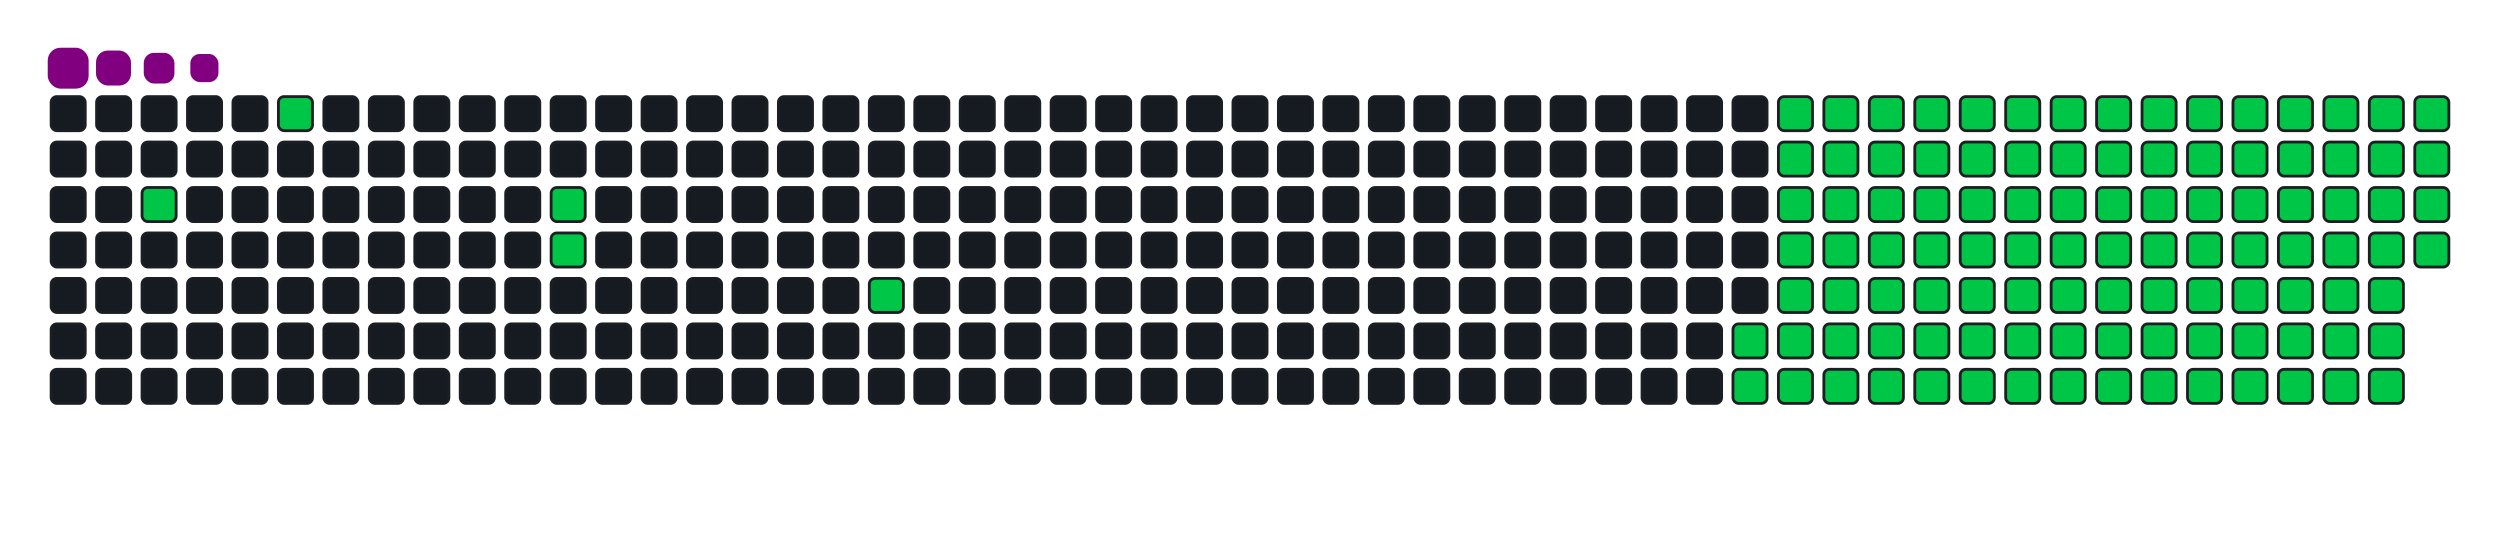 <svg viewBox="-16 -32 880 192" width="880" height="192" xmlns="http://www.w3.org/2000/svg"><desc>Generated with https://github.com/Platane/snk</desc><style>:root{--cb:#1b1f230a;--cs:purple;--ce:#161b22;--c0:#161b22;--c1:#01311f;--c2:#034525;--c3:#0f6d31;--c4:#00c647}.c{shape-rendering:geometricPrecision;fill:#161b22;stroke-width:1px;stroke:#1b1f230a;animation:none 20700ms linear infinite;width:12px;height:12px}@keyframes c0{2.41%{fill:#00c647}2.43%,100%{fill:#161b22}}.c.c0{fill:#00c647;animation-name:c0}@keyframes c1{4.82%{fill:#00c647}4.84%,100%{fill:#161b22}}.c.c1{fill:#00c647;animation-name:c1}@keyframes c2{8.69%{fill:#00c647}8.71%,100%{fill:#161b22}}.c.c2{fill:#00c647;animation-name:c2}@keyframes c3{9.17%{fill:#00c647}9.19%,100%{fill:#161b22}}.c.c3{fill:#00c647;animation-name:c3}@keyframes c4{13.03%{fill:#00c647}13.05%,100%{fill:#161b22}}.c.c4{fill:#00c647;animation-name:c4}@keyframes c5{67.14%{fill:#00c647}67.16%,100%{fill:#161b22}}.c.c5{fill:#00c647;animation-name:c5}@keyframes c6{67.62%{fill:#00c647}67.64%,100%{fill:#161b22}}.c.c6{fill:#00c647;animation-name:c6}@keyframes c7{38.15%{fill:#00c647}38.17%,100%{fill:#161b22}}.c.c7{fill:#00c647;animation-name:c7}@keyframes c8{38.64%{fill:#00c647}38.66%,100%{fill:#161b22}}.c.c8{fill:#00c647;animation-name:c8}@keyframes c9{51.68%{fill:#00c647}51.7%,100%{fill:#161b22}}.c.c9{fill:#00c647;animation-name:c9}@keyframes ca{52.16%{fill:#00c647}52.18%,100%{fill:#161b22}}.c.ca{fill:#00c647;animation-name:ca}@keyframes cb{22.7%{fill:#00c647}22.72%,100%{fill:#161b22}}.c.cb{fill:#00c647;animation-name:cb}@keyframes cc{66.66%{fill:#00c647}66.68%,100%{fill:#161b22}}.c.cc{fill:#00c647;animation-name:cc}@keyframes cd{68.11%{fill:#00c647}68.13%,100%{fill:#161b22}}.c.cd{fill:#00c647;animation-name:cd}@keyframes ce{37.67%{fill:#00c647}37.69%,100%{fill:#161b22}}.c.ce{fill:#00c647;animation-name:ce}@keyframes cf{39.12%{fill:#00c647}39.14%,100%{fill:#161b22}}.c.cf{fill:#00c647;animation-name:cf}@keyframes cg{51.2%{fill:#00c647}51.22%,100%{fill:#161b22}}.c.cg{fill:#00c647;animation-name:cg}@keyframes ch{52.65%{fill:#00c647}52.67%,100%{fill:#161b22}}.c.ch{fill:#00c647;animation-name:ch}@keyframes ci{23.18%{fill:#00c647}23.2%,100%{fill:#161b22}}.c.ci{fill:#00c647;animation-name:ci}@keyframes cj{66.17%{fill:#00c647}66.19%,100%{fill:#161b22}}.c.cj{fill:#00c647;animation-name:cj}@keyframes ck{68.59%{fill:#00c647}68.61%,100%{fill:#161b22}}.c.ck{fill:#00c647;animation-name:ck}@keyframes cl{37.19%{fill:#00c647}37.21%,100%{fill:#161b22}}.c.cl{fill:#00c647;animation-name:cl}@keyframes cm{39.6%{fill:#00c647}39.62%,100%{fill:#161b22}}.c.cm{fill:#00c647;animation-name:cm}@keyframes cn{50.71%{fill:#00c647}50.73%,100%{fill:#161b22}}.c.cn{fill:#00c647;animation-name:cn}@keyframes co{53.13%{fill:#00c647}53.15%,100%{fill:#161b22}}.c.co{fill:#00c647;animation-name:co}@keyframes cp{23.66%{fill:#00c647}23.68%,100%{fill:#161b22}}.c.cp{fill:#00c647;animation-name:cp}@keyframes cq{65.69%{fill:#00c647}65.71%,100%{fill:#161b22}}.c.cq{fill:#00c647;animation-name:cq}@keyframes cr{69.07%{fill:#00c647}69.09%,100%{fill:#161b22}}.c.cr{fill:#00c647;animation-name:cr}@keyframes cs{36.7%{fill:#00c647}36.72%,100%{fill:#161b22}}.c.cs{fill:#00c647;animation-name:cs}@keyframes ct{40.09%{fill:#00c647}40.11%,100%{fill:#161b22}}.c.ct{fill:#00c647;animation-name:ct}@keyframes cu{50.23%{fill:#00c647}50.25%,100%{fill:#161b22}}.c.cu{fill:#00c647;animation-name:cu}@keyframes cv{53.61%{fill:#00c647}53.63%,100%{fill:#161b22}}.c.cv{fill:#00c647;animation-name:cv}@keyframes cw{24.14%{fill:#00c647}24.16%,100%{fill:#161b22}}.c.cw{fill:#00c647;animation-name:cw}@keyframes cx{65.21%{fill:#00c647}65.23%,100%{fill:#161b22}}.c.cx{fill:#00c647;animation-name:cx}@keyframes cy{69.56%{fill:#00c647}69.58%,100%{fill:#161b22}}.c.cy{fill:#00c647;animation-name:cy}@keyframes cz{36.22%{fill:#00c647}36.24%,100%{fill:#161b22}}.c.cz{fill:#00c647;animation-name:cz}@keyframes c10{40.57%{fill:#00c647}40.59%,100%{fill:#161b22}}.c.c10{fill:#00c647;animation-name:c10}@keyframes c11{49.75%{fill:#00c647}49.77%,100%{fill:#161b22}}.c.c11{fill:#00c647;animation-name:c11}@keyframes c12{54.1%{fill:#00c647}54.12%,100%{fill:#161b22}}.c.c12{fill:#00c647;animation-name:c12}@keyframes c13{24.63%{fill:#00c647}24.65%,100%{fill:#161b22}}.c.c13{fill:#00c647;animation-name:c13}@keyframes c14{64.72%{fill:#00c647}64.74%,100%{fill:#161b22}}.c.c14{fill:#00c647;animation-name:c14}@keyframes c15{70.04%{fill:#00c647}70.06%,100%{fill:#161b22}}.c.c15{fill:#00c647;animation-name:c15}@keyframes c16{35.74%{fill:#00c647}35.76%,100%{fill:#161b22}}.c.c16{fill:#00c647;animation-name:c16}@keyframes c17{41.05%{fill:#00c647}41.07%,100%{fill:#161b22}}.c.c17{fill:#00c647;animation-name:c17}@keyframes c18{49.27%{fill:#00c647}49.29%,100%{fill:#161b22}}.c.c18{fill:#00c647;animation-name:c18}@keyframes c19{54.58%{fill:#00c647}54.6%,100%{fill:#161b22}}.c.c19{fill:#00c647;animation-name:c19}@keyframes c1a{25.11%{fill:#00c647}25.13%,100%{fill:#161b22}}.c.c1a{fill:#00c647;animation-name:c1a}@keyframes c1b{64.24%{fill:#00c647}64.26%,100%{fill:#161b22}}.c.c1b{fill:#00c647;animation-name:c1b}@keyframes c1c{70.52%{fill:#00c647}70.54%,100%{fill:#161b22}}.c.c1c{fill:#00c647;animation-name:c1c}@keyframes c1d{35.26%{fill:#00c647}35.28%,100%{fill:#161b22}}.c.c1d{fill:#00c647;animation-name:c1d}@keyframes c1e{41.54%{fill:#00c647}41.56%,100%{fill:#161b22}}.c.c1e{fill:#00c647;animation-name:c1e}@keyframes c1f{48.78%{fill:#00c647}48.8%,100%{fill:#161b22}}.c.c1f{fill:#00c647;animation-name:c1f}@keyframes c1g{55.06%{fill:#00c647}55.08%,100%{fill:#161b22}}.c.c1g{fill:#00c647;animation-name:c1g}@keyframes c1h{25.59%{fill:#00c647}25.61%,100%{fill:#161b22}}.c.c1h{fill:#00c647;animation-name:c1h}@keyframes c1i{63.76%{fill:#00c647}63.78%,100%{fill:#161b22}}.c.c1i{fill:#00c647;animation-name:c1i}@keyframes c1j{71%{fill:#00c647}71.02%,100%{fill:#161b22}}.c.c1j{fill:#00c647;animation-name:c1j}@keyframes c1k{34.77%{fill:#00c647}34.79%,100%{fill:#161b22}}.c.c1k{fill:#00c647;animation-name:c1k}@keyframes c1l{42.02%{fill:#00c647}42.04%,100%{fill:#161b22}}.c.c1l{fill:#00c647;animation-name:c1l}@keyframes c1m{48.3%{fill:#00c647}48.32%,100%{fill:#161b22}}.c.c1m{fill:#00c647;animation-name:c1m}@keyframes c1n{55.55%{fill:#00c647}55.57%,100%{fill:#161b22}}.c.c1n{fill:#00c647;animation-name:c1n}@keyframes c1o{26.08%{fill:#00c647}26.1%,100%{fill:#161b22}}.c.c1o{fill:#00c647;animation-name:c1o}@keyframes c1p{63.28%{fill:#00c647}63.3%,100%{fill:#161b22}}.c.c1p{fill:#00c647;animation-name:c1p}@keyframes c1q{71.49%{fill:#00c647}71.51%,100%{fill:#161b22}}.c.c1q{fill:#00c647;animation-name:c1q}@keyframes c1r{34.29%{fill:#00c647}34.31%,100%{fill:#161b22}}.c.c1r{fill:#00c647;animation-name:c1r}@keyframes c1s{42.5%{fill:#00c647}42.52%,100%{fill:#161b22}}.c.c1s{fill:#00c647;animation-name:c1s}@keyframes c1t{47.82%{fill:#00c647}47.84%,100%{fill:#161b22}}.c.c1t{fill:#00c647;animation-name:c1t}@keyframes c1u{56.03%{fill:#00c647}56.05%,100%{fill:#161b22}}.c.c1u{fill:#00c647;animation-name:c1u}@keyframes c1v{26.56%{fill:#00c647}26.58%,100%{fill:#161b22}}.c.c1v{fill:#00c647;animation-name:c1v}@keyframes c1w{62.79%{fill:#00c647}62.81%,100%{fill:#161b22}}.c.c1w{fill:#00c647;animation-name:c1w}@keyframes c1x{71.97%{fill:#00c647}71.99%,100%{fill:#161b22}}.c.c1x{fill:#00c647;animation-name:c1x}@keyframes c1y{33.81%{fill:#00c647}33.83%,100%{fill:#161b22}}.c.c1y{fill:#00c647;animation-name:c1y}@keyframes c1z{42.99%{fill:#00c647}43.01%,100%{fill:#161b22}}.c.c1z{fill:#00c647;animation-name:c1z}@keyframes c20{47.33%{fill:#00c647}47.35%,100%{fill:#161b22}}.c.c20{fill:#00c647;animation-name:c20}@keyframes c21{56.51%{fill:#00c647}56.53%,100%{fill:#161b22}}.c.c21{fill:#00c647;animation-name:c21}@keyframes c22{27.04%{fill:#00c647}27.06%,100%{fill:#161b22}}.c.c22{fill:#00c647;animation-name:c22}@keyframes c23{62.31%{fill:#00c647}62.33%,100%{fill:#161b22}}.c.c23{fill:#00c647;animation-name:c23}@keyframes c24{72.45%{fill:#00c647}72.47%,100%{fill:#161b22}}.c.c24{fill:#00c647;animation-name:c24}@keyframes c25{33.32%{fill:#00c647}33.34%,100%{fill:#161b22}}.c.c25{fill:#00c647;animation-name:c25}@keyframes c26{43.47%{fill:#00c647}43.49%,100%{fill:#161b22}}.c.c26{fill:#00c647;animation-name:c26}@keyframes c27{46.85%{fill:#00c647}46.87%,100%{fill:#161b22}}.c.c27{fill:#00c647;animation-name:c27}@keyframes c28{56.99%{fill:#00c647}57.01%,100%{fill:#161b22}}.c.c28{fill:#00c647;animation-name:c28}@keyframes c29{27.53%{fill:#00c647}27.55%,100%{fill:#161b22}}.c.c29{fill:#00c647;animation-name:c29}@keyframes c2a{61.83%{fill:#00c647}61.85%,100%{fill:#161b22}}.c.c2a{fill:#00c647;animation-name:c2a}@keyframes c2b{72.94%{fill:#00c647}72.96%,100%{fill:#161b22}}.c.c2b{fill:#00c647;animation-name:c2b}@keyframes c2c{32.84%{fill:#00c647}32.86%,100%{fill:#161b22}}.c.c2c{fill:#00c647;animation-name:c2c}@keyframes c2d{43.95%{fill:#00c647}43.97%,100%{fill:#161b22}}.c.c2d{fill:#00c647;animation-name:c2d}@keyframes c2e{46.37%{fill:#00c647}46.39%,100%{fill:#161b22}}.c.c2e{fill:#00c647;animation-name:c2e}@keyframes c2f{57.48%{fill:#00c647}57.5%,100%{fill:#161b22}}.c.c2f{fill:#00c647;animation-name:c2f}@keyframes c2g{28.01%{fill:#00c647}28.03%,100%{fill:#161b22}}.c.c2g{fill:#00c647;animation-name:c2g}@keyframes c2h{61.34%{fill:#00c647}61.36%,100%{fill:#161b22}}.c.c2h{fill:#00c647;animation-name:c2h}@keyframes c2i{60.86%{fill:#00c647}60.88%,100%{fill:#161b22}}.c.c2i{fill:#00c647;animation-name:c2i}@keyframes c2j{32.36%{fill:#00c647}32.38%,100%{fill:#161b22}}.c.c2j{fill:#00c647;animation-name:c2j}@keyframes c2k{44.43%{fill:#00c647}44.45%,100%{fill:#161b22}}.c.c2k{fill:#00c647;animation-name:c2k}@keyframes c2l{45.88%{fill:#00c647}45.9%,100%{fill:#161b22}}.c.c2l{fill:#00c647;animation-name:c2l}@keyframes c2m{57.96%{fill:#00c647}57.98%,100%{fill:#161b22}}.c.c2m{fill:#00c647;animation-name:c2m}@keyframes c2n{28.49%{fill:#00c647}28.51%,100%{fill:#161b22}}.c.c2n{fill:#00c647;animation-name:c2n}@keyframes c2o{58.93%{fill:#00c647}58.95%,100%{fill:#161b22}}.c.c2o{fill:#00c647;animation-name:c2o}@keyframes c2p{60.38%{fill:#00c647}60.4%,100%{fill:#161b22}}.c.c2p{fill:#00c647;animation-name:c2p}@keyframes c2q{31.87%{fill:#00c647}31.89%,100%{fill:#161b22}}.c.c2q{fill:#00c647;animation-name:c2q}@keyframes c2r{44.92%{fill:#00c647}44.94%,100%{fill:#161b22}}.c.c2r{fill:#00c647;animation-name:c2r}@keyframes c2s{45.4%{fill:#00c647}45.42%,100%{fill:#161b22}}.c.c2s{fill:#00c647;animation-name:c2s}@keyframes c2t{29.46%{fill:#00c647}29.48%,100%{fill:#161b22}}.c.c2t{fill:#00c647;animation-name:c2t}@keyframes c2u{28.98%{fill:#00c647}29%,100%{fill:#161b22}}.c.c2u{fill:#00c647;animation-name:c2u}@keyframes c2v{59.41%{fill:#00c647}59.43%,100%{fill:#161b22}}.c.c2v{fill:#00c647;animation-name:c2v}@keyframes c2w{59.89%{fill:#00c647}59.91%,100%{fill:#161b22}}.c.c2w{fill:#00c647;animation-name:c2w}@keyframes c2x{31.39%{fill:#00c647}31.41%,100%{fill:#161b22}}.c.c2x{fill:#00c647;animation-name:c2x}@keyframes c2y{30.91%{fill:#00c647}30.93%,100%{fill:#161b22}}.c.c2y{fill:#00c647;animation-name:c2y}@keyframes c2z{30.42%{fill:#00c647}30.44%,100%{fill:#161b22}}.c.c2z{fill:#00c647;animation-name:c2z}@keyframes c30{29.94%{fill:#00c647}29.96%,100%{fill:#161b22}}.c.c30{fill:#00c647;animation-name:c30}.u{transform-origin:0 0;transform:scale(0,1);animation:none linear 20700ms infinite}@keyframes u0{2.41%{transform:scale(0.000,1)}2.43%,4.82%{transform:scale(0.009,1)}4.84%,8.69%{transform:scale(0.018,1)}8.71%,9.17%{transform:scale(0.028,1)}9.19%,13.03%{transform:scale(0.037,1)}13.05%,22.7%{transform:scale(0.046,1)}22.72%,23.18%{transform:scale(0.055,1)}23.2%,23.66%{transform:scale(0.064,1)}23.68%,24.14%{transform:scale(0.073,1)}24.16%,24.63%{transform:scale(0.083,1)}24.65%,25.11%{transform:scale(0.092,1)}25.13%,25.59%{transform:scale(0.101,1)}25.61%,26.08%{transform:scale(0.110,1)}26.1%,26.56%{transform:scale(0.119,1)}26.58%,27.04%{transform:scale(0.128,1)}27.06%,27.53%{transform:scale(0.138,1)}27.55%,28.01%{transform:scale(0.147,1)}28.03%,28.49%{transform:scale(0.156,1)}28.51%,28.98%{transform:scale(0.165,1)}29%,29.46%{transform:scale(0.174,1)}29.48%,29.94%{transform:scale(0.183,1)}29.96%,30.42%{transform:scale(0.193,1)}30.44%,30.91%{transform:scale(0.202,1)}30.93%,31.39%{transform:scale(0.211,1)}31.41%,31.87%{transform:scale(0.220,1)}31.89%,32.36%{transform:scale(0.229,1)}32.38%,32.84%{transform:scale(0.239,1)}32.86%,33.32%{transform:scale(0.248,1)}33.34%,33.81%{transform:scale(0.257,1)}33.83%,34.29%{transform:scale(0.266,1)}34.31%,34.77%{transform:scale(0.275,1)}34.79%,35.26%{transform:scale(0.284,1)}35.28%,35.74%{transform:scale(0.294,1)}35.76%,36.22%{transform:scale(0.303,1)}36.24%,36.7%{transform:scale(0.312,1)}36.72%,37.19%{transform:scale(0.321,1)}37.21%,37.67%{transform:scale(0.330,1)}37.69%,38.15%{transform:scale(0.339,1)}38.17%,38.64%{transform:scale(0.349,1)}38.66%,39.12%{transform:scale(0.358,1)}39.14%,39.6%{transform:scale(0.367,1)}39.62%,40.09%{transform:scale(0.376,1)}40.11%,40.57%{transform:scale(0.385,1)}40.59%,41.05%{transform:scale(0.394,1)}41.07%,41.54%{transform:scale(0.404,1)}41.56%,42.02%{transform:scale(0.413,1)}42.04%,42.5%{transform:scale(0.422,1)}42.52%,42.99%{transform:scale(0.431,1)}43.01%,43.47%{transform:scale(0.440,1)}43.49%,43.95%{transform:scale(0.450,1)}43.97%,44.43%{transform:scale(0.459,1)}44.45%,44.92%{transform:scale(0.468,1)}44.94%,45.4%{transform:scale(0.477,1)}45.42%,45.88%{transform:scale(0.486,1)}45.9%,46.37%{transform:scale(0.495,1)}46.39%,46.85%{transform:scale(0.505,1)}46.87%,47.33%{transform:scale(0.514,1)}47.35%,47.82%{transform:scale(0.523,1)}47.84%,48.3%{transform:scale(0.532,1)}48.32%,48.78%{transform:scale(0.541,1)}48.8%,49.27%{transform:scale(0.550,1)}49.29%,49.75%{transform:scale(0.560,1)}49.77%,50.23%{transform:scale(0.569,1)}50.25%,50.71%{transform:scale(0.578,1)}50.73%,51.2%{transform:scale(0.587,1)}51.22%,51.68%{transform:scale(0.596,1)}51.7%,52.16%{transform:scale(0.606,1)}52.18%,52.65%{transform:scale(0.615,1)}52.67%,53.13%{transform:scale(0.624,1)}53.15%,53.61%{transform:scale(0.633,1)}53.63%,54.1%{transform:scale(0.642,1)}54.12%,54.58%{transform:scale(0.651,1)}54.6%,55.06%{transform:scale(0.661,1)}55.08%,55.55%{transform:scale(0.670,1)}55.57%,56.03%{transform:scale(0.679,1)}56.05%,56.51%{transform:scale(0.688,1)}56.53%,56.99%{transform:scale(0.697,1)}57.01%,57.48%{transform:scale(0.706,1)}57.5%,57.96%{transform:scale(0.716,1)}57.98%,58.93%{transform:scale(0.725,1)}58.95%,59.41%{transform:scale(0.734,1)}59.43%,59.89%{transform:scale(0.743,1)}59.91%,60.38%{transform:scale(0.752,1)}60.4%,60.86%{transform:scale(0.761,1)}60.88%,61.34%{transform:scale(0.771,1)}61.36%,61.83%{transform:scale(0.780,1)}61.85%,62.31%{transform:scale(0.789,1)}62.33%,62.79%{transform:scale(0.798,1)}62.81%,63.28%{transform:scale(0.807,1)}63.3%,63.76%{transform:scale(0.817,1)}63.78%,64.24%{transform:scale(0.826,1)}64.26%,64.72%{transform:scale(0.835,1)}64.74%,65.21%{transform:scale(0.844,1)}65.23%,65.69%{transform:scale(0.853,1)}65.71%,66.17%{transform:scale(0.862,1)}66.19%,66.66%{transform:scale(0.872,1)}66.68%,67.14%{transform:scale(0.881,1)}67.16%,67.62%{transform:scale(0.890,1)}67.64%,68.11%{transform:scale(0.899,1)}68.13%,68.59%{transform:scale(0.908,1)}68.61%,69.07%{transform:scale(0.917,1)}69.09%,69.56%{transform:scale(0.927,1)}69.58%,70.04%{transform:scale(0.936,1)}70.06%,70.52%{transform:scale(0.945,1)}70.54%,71%{transform:scale(0.954,1)}71.02%,71.49%{transform:scale(0.963,1)}71.51%,71.97%{transform:scale(0.972,1)}71.99%,72.45%{transform:scale(0.982,1)}72.47%,72.94%{transform:scale(0.991,1)}72.96%,100%{transform:scale(1.000,1)}}.u.u0{fill:#00c647;animation-name:u0;transform-origin:0.0px 0}.s{shape-rendering:geometricPrecision;fill:purple;animation:none linear 20700ms infinite}@keyframes s0{0%,99.52%{transform:translate(0px,-16px)}0.48%{transform:translate(0px,0px)}1.45%{transform:translate(32px,0px)}2.42%{transform:translate(32px,32px)}3.86%{transform:translate(80px,32px)}4.83%{transform:translate(80px,0px)}7.73%{transform:translate(176px,0px)}9.18%,92.27%{transform:translate(176px,48px)}12.56%{transform:translate(288px,48px)}13.04%{transform:translate(288px,64px)}28.99%{transform:translate(816px,64px)}29.47%{transform:translate(816px,48px)}29.95%{transform:translate(832px,48px)}31.4%{transform:translate(832px,0px)}38.16%{transform:translate(608px,0px)}38.65%{transform:translate(608px,16px)}44.93%{transform:translate(816px,16px)}45.41%{transform:translate(816px,32px)}51.69%{transform:translate(608px,32px)}52.17%{transform:translate(608px,48px)}57.97%{transform:translate(800px,48px)}58.94%{transform:translate(800px,80px)}59.42%{transform:translate(816px,80px)}59.9%{transform:translate(816px,96px)}60.87%{transform:translate(784px,96px)}61.35%{transform:translate(784px,80px)}67.15%{transform:translate(592px,80px)}67.63%{transform:translate(592px,96px)}72.95%{transform:translate(768px,96px)}73.43%{transform:translate(768px,80px)}90.82%{transform:translate(192px,80px)}91.3%{transform:translate(192px,64px)}91.79%{transform:translate(176px,64px)}93.24%{transform:translate(144px,48px)}93.72%{transform:translate(144px,32px)}94.69%{transform:translate(112px,32px)}95.65%{transform:translate(112px,0px)}97.1%{transform:translate(64px,0px)}97.58%{transform:translate(64px,-16px)}}.s.s0{transform:translate(0px,-16px);animation-name:s0}@keyframes s1{0%,99.52%{transform:translate(16px,-16px)}0.48%{transform:translate(0px,-16px)}0.97%{transform:translate(0px,0px)}1.93%{transform:translate(32px,0px)}2.9%{transform:translate(32px,32px)}4.35%{transform:translate(80px,32px)}5.31%{transform:translate(80px,0px)}8.21%{transform:translate(176px,0px)}9.66%,92.75%{transform:translate(176px,48px)}13.04%{transform:translate(288px,48px)}13.53%{transform:translate(288px,64px)}29.47%{transform:translate(816px,64px)}29.95%{transform:translate(816px,48px)}30.43%{transform:translate(832px,48px)}31.88%{transform:translate(832px,0px)}38.65%{transform:translate(608px,0px)}39.13%{transform:translate(608px,16px)}45.41%{transform:translate(816px,16px)}45.89%{transform:translate(816px,32px)}52.17%{transform:translate(608px,32px)}52.66%{transform:translate(608px,48px)}58.45%{transform:translate(800px,48px)}59.42%{transform:translate(800px,80px)}59.9%{transform:translate(816px,80px)}60.39%{transform:translate(816px,96px)}61.35%{transform:translate(784px,96px)}61.84%{transform:translate(784px,80px)}67.63%{transform:translate(592px,80px)}68.12%{transform:translate(592px,96px)}73.43%{transform:translate(768px,96px)}73.91%{transform:translate(768px,80px)}91.3%{transform:translate(192px,80px)}91.79%{transform:translate(192px,64px)}92.27%{transform:translate(176px,64px)}93.72%{transform:translate(144px,48px)}94.2%{transform:translate(144px,32px)}95.17%{transform:translate(112px,32px)}96.14%{transform:translate(112px,0px)}97.58%{transform:translate(64px,0px)}98.07%{transform:translate(64px,-16px)}}.s.s1{transform:translate(16px,-16px);animation-name:s1}@keyframes s2{0%,99.52%{transform:translate(32px,-16px)}0.97%{transform:translate(0px,-16px)}1.45%{transform:translate(0px,0px)}2.42%{transform:translate(32px,0px)}3.38%{transform:translate(32px,32px)}4.83%{transform:translate(80px,32px)}5.8%{transform:translate(80px,0px)}8.7%{transform:translate(176px,0px)}10.14%,93.24%{transform:translate(176px,48px)}13.53%{transform:translate(288px,48px)}14.01%{transform:translate(288px,64px)}29.95%{transform:translate(816px,64px)}30.43%{transform:translate(816px,48px)}30.92%{transform:translate(832px,48px)}32.37%{transform:translate(832px,0px)}39.13%{transform:translate(608px,0px)}39.61%{transform:translate(608px,16px)}45.89%{transform:translate(816px,16px)}46.38%{transform:translate(816px,32px)}52.66%{transform:translate(608px,32px)}53.14%{transform:translate(608px,48px)}58.94%{transform:translate(800px,48px)}59.9%{transform:translate(800px,80px)}60.39%{transform:translate(816px,80px)}60.87%{transform:translate(816px,96px)}61.84%{transform:translate(784px,96px)}62.32%{transform:translate(784px,80px)}68.12%{transform:translate(592px,80px)}68.6%{transform:translate(592px,96px)}73.91%{transform:translate(768px,96px)}74.4%{transform:translate(768px,80px)}91.79%{transform:translate(192px,80px)}92.27%{transform:translate(192px,64px)}92.75%{transform:translate(176px,64px)}94.2%{transform:translate(144px,48px)}94.69%{transform:translate(144px,32px)}95.65%{transform:translate(112px,32px)}96.62%{transform:translate(112px,0px)}98.07%{transform:translate(64px,0px)}98.55%{transform:translate(64px,-16px)}}.s.s2{transform:translate(32px,-16px);animation-name:s2}@keyframes s3{0%,99.52%{transform:translate(48px,-16px)}1.45%{transform:translate(0px,-16px)}1.93%{transform:translate(0px,0px)}2.9%{transform:translate(32px,0px)}3.86%{transform:translate(32px,32px)}5.31%{transform:translate(80px,32px)}6.28%{transform:translate(80px,0px)}9.18%{transform:translate(176px,0px)}10.63%,93.72%{transform:translate(176px,48px)}14.01%{transform:translate(288px,48px)}14.49%{transform:translate(288px,64px)}30.43%{transform:translate(816px,64px)}30.92%{transform:translate(816px,48px)}31.4%{transform:translate(832px,48px)}32.85%{transform:translate(832px,0px)}39.61%{transform:translate(608px,0px)}40.1%{transform:translate(608px,16px)}46.38%{transform:translate(816px,16px)}46.86%{transform:translate(816px,32px)}53.14%{transform:translate(608px,32px)}53.62%{transform:translate(608px,48px)}59.42%{transform:translate(800px,48px)}60.39%{transform:translate(800px,80px)}60.87%{transform:translate(816px,80px)}61.35%{transform:translate(816px,96px)}62.32%{transform:translate(784px,96px)}62.8%{transform:translate(784px,80px)}68.6%{transform:translate(592px,80px)}69.08%{transform:translate(592px,96px)}74.4%{transform:translate(768px,96px)}74.88%{transform:translate(768px,80px)}92.27%{transform:translate(192px,80px)}92.75%{transform:translate(192px,64px)}93.24%{transform:translate(176px,64px)}94.69%{transform:translate(144px,48px)}95.17%{transform:translate(144px,32px)}96.14%{transform:translate(112px,32px)}97.1%{transform:translate(112px,0px)}98.55%{transform:translate(64px,0px)}99.03%{transform:translate(64px,-16px)}}.s.s3{transform:translate(48px,-16px);animation-name:s3}</style><rect class="c" x="2" y="2" rx="2" ry="2"/><rect class="c" x="2" y="18" rx="2" ry="2"/><rect class="c" x="2" y="34" rx="2" ry="2"/><rect class="c" x="2" y="50" rx="2" ry="2"/><rect class="c" x="2" y="66" rx="2" ry="2"/><rect class="c" x="2" y="82" rx="2" ry="2"/><rect class="c" x="2" y="98" rx="2" ry="2"/><rect class="c" x="18" y="2" rx="2" ry="2"/><rect class="c" x="18" y="18" rx="2" ry="2"/><rect class="c" x="18" y="34" rx="2" ry="2"/><rect class="c" x="18" y="50" rx="2" ry="2"/><rect class="c" x="18" y="66" rx="2" ry="2"/><rect class="c" x="18" y="82" rx="2" ry="2"/><rect class="c" x="18" y="98" rx="2" ry="2"/><rect class="c" x="34" y="2" rx="2" ry="2"/><rect class="c" x="34" y="18" rx="2" ry="2"/><rect class="c c0" x="34" y="34" rx="2" ry="2"/><rect class="c" x="34" y="50" rx="2" ry="2"/><rect class="c" x="34" y="66" rx="2" ry="2"/><rect class="c" x="34" y="82" rx="2" ry="2"/><rect class="c" x="34" y="98" rx="2" ry="2"/><rect class="c" x="50" y="2" rx="2" ry="2"/><rect class="c" x="50" y="18" rx="2" ry="2"/><rect class="c" x="50" y="34" rx="2" ry="2"/><rect class="c" x="50" y="50" rx="2" ry="2"/><rect class="c" x="50" y="66" rx="2" ry="2"/><rect class="c" x="50" y="82" rx="2" ry="2"/><rect class="c" x="50" y="98" rx="2" ry="2"/><rect class="c" x="66" y="2" rx="2" ry="2"/><rect class="c" x="66" y="18" rx="2" ry="2"/><rect class="c" x="66" y="34" rx="2" ry="2"/><rect class="c" x="66" y="50" rx="2" ry="2"/><rect class="c" x="66" y="66" rx="2" ry="2"/><rect class="c" x="66" y="82" rx="2" ry="2"/><rect class="c" x="66" y="98" rx="2" ry="2"/><rect class="c c1" x="82" y="2" rx="2" ry="2"/><rect class="c" x="82" y="18" rx="2" ry="2"/><rect class="c" x="82" y="34" rx="2" ry="2"/><rect class="c" x="82" y="50" rx="2" ry="2"/><rect class="c" x="82" y="66" rx="2" ry="2"/><rect class="c" x="82" y="82" rx="2" ry="2"/><rect class="c" x="82" y="98" rx="2" ry="2"/><rect class="c" x="98" y="2" rx="2" ry="2"/><rect class="c" x="98" y="18" rx="2" ry="2"/><rect class="c" x="98" y="34" rx="2" ry="2"/><rect class="c" x="98" y="50" rx="2" ry="2"/><rect class="c" x="98" y="66" rx="2" ry="2"/><rect class="c" x="98" y="82" rx="2" ry="2"/><rect class="c" x="98" y="98" rx="2" ry="2"/><rect class="c" x="114" y="2" rx="2" ry="2"/><rect class="c" x="114" y="18" rx="2" ry="2"/><rect class="c" x="114" y="34" rx="2" ry="2"/><rect class="c" x="114" y="50" rx="2" ry="2"/><rect class="c" x="114" y="66" rx="2" ry="2"/><rect class="c" x="114" y="82" rx="2" ry="2"/><rect class="c" x="114" y="98" rx="2" ry="2"/><rect class="c" x="130" y="2" rx="2" ry="2"/><rect class="c" x="130" y="18" rx="2" ry="2"/><rect class="c" x="130" y="34" rx="2" ry="2"/><rect class="c" x="130" y="50" rx="2" ry="2"/><rect class="c" x="130" y="66" rx="2" ry="2"/><rect class="c" x="130" y="82" rx="2" ry="2"/><rect class="c" x="130" y="98" rx="2" ry="2"/><rect class="c" x="146" y="2" rx="2" ry="2"/><rect class="c" x="146" y="18" rx="2" ry="2"/><rect class="c" x="146" y="34" rx="2" ry="2"/><rect class="c" x="146" y="50" rx="2" ry="2"/><rect class="c" x="146" y="66" rx="2" ry="2"/><rect class="c" x="146" y="82" rx="2" ry="2"/><rect class="c" x="146" y="98" rx="2" ry="2"/><rect class="c" x="162" y="2" rx="2" ry="2"/><rect class="c" x="162" y="18" rx="2" ry="2"/><rect class="c" x="162" y="34" rx="2" ry="2"/><rect class="c" x="162" y="50" rx="2" ry="2"/><rect class="c" x="162" y="66" rx="2" ry="2"/><rect class="c" x="162" y="82" rx="2" ry="2"/><rect class="c" x="162" y="98" rx="2" ry="2"/><rect class="c" x="178" y="2" rx="2" ry="2"/><rect class="c" x="178" y="18" rx="2" ry="2"/><rect class="c c2" x="178" y="34" rx="2" ry="2"/><rect class="c c3" x="178" y="50" rx="2" ry="2"/><rect class="c" x="178" y="66" rx="2" ry="2"/><rect class="c" x="178" y="82" rx="2" ry="2"/><rect class="c" x="178" y="98" rx="2" ry="2"/><rect class="c" x="194" y="2" rx="2" ry="2"/><rect class="c" x="194" y="18" rx="2" ry="2"/><rect class="c" x="194" y="34" rx="2" ry="2"/><rect class="c" x="194" y="50" rx="2" ry="2"/><rect class="c" x="194" y="66" rx="2" ry="2"/><rect class="c" x="194" y="82" rx="2" ry="2"/><rect class="c" x="194" y="98" rx="2" ry="2"/><rect class="c" x="210" y="2" rx="2" ry="2"/><rect class="c" x="210" y="18" rx="2" ry="2"/><rect class="c" x="210" y="34" rx="2" ry="2"/><rect class="c" x="210" y="50" rx="2" ry="2"/><rect class="c" x="210" y="66" rx="2" ry="2"/><rect class="c" x="210" y="82" rx="2" ry="2"/><rect class="c" x="210" y="98" rx="2" ry="2"/><rect class="c" x="226" y="2" rx="2" ry="2"/><rect class="c" x="226" y="18" rx="2" ry="2"/><rect class="c" x="226" y="34" rx="2" ry="2"/><rect class="c" x="226" y="50" rx="2" ry="2"/><rect class="c" x="226" y="66" rx="2" ry="2"/><rect class="c" x="226" y="82" rx="2" ry="2"/><rect class="c" x="226" y="98" rx="2" ry="2"/><rect class="c" x="242" y="2" rx="2" ry="2"/><rect class="c" x="242" y="18" rx="2" ry="2"/><rect class="c" x="242" y="34" rx="2" ry="2"/><rect class="c" x="242" y="50" rx="2" ry="2"/><rect class="c" x="242" y="66" rx="2" ry="2"/><rect class="c" x="242" y="82" rx="2" ry="2"/><rect class="c" x="242" y="98" rx="2" ry="2"/><rect class="c" x="258" y="2" rx="2" ry="2"/><rect class="c" x="258" y="18" rx="2" ry="2"/><rect class="c" x="258" y="34" rx="2" ry="2"/><rect class="c" x="258" y="50" rx="2" ry="2"/><rect class="c" x="258" y="66" rx="2" ry="2"/><rect class="c" x="258" y="82" rx="2" ry="2"/><rect class="c" x="258" y="98" rx="2" ry="2"/><rect class="c" x="274" y="2" rx="2" ry="2"/><rect class="c" x="274" y="18" rx="2" ry="2"/><rect class="c" x="274" y="34" rx="2" ry="2"/><rect class="c" x="274" y="50" rx="2" ry="2"/><rect class="c" x="274" y="66" rx="2" ry="2"/><rect class="c" x="274" y="82" rx="2" ry="2"/><rect class="c" x="274" y="98" rx="2" ry="2"/><rect class="c" x="290" y="2" rx="2" ry="2"/><rect class="c" x="290" y="18" rx="2" ry="2"/><rect class="c" x="290" y="34" rx="2" ry="2"/><rect class="c" x="290" y="50" rx="2" ry="2"/><rect class="c c4" x="290" y="66" rx="2" ry="2"/><rect class="c" x="290" y="82" rx="2" ry="2"/><rect class="c" x="290" y="98" rx="2" ry="2"/><rect class="c" x="306" y="2" rx="2" ry="2"/><rect class="c" x="306" y="18" rx="2" ry="2"/><rect class="c" x="306" y="34" rx="2" ry="2"/><rect class="c" x="306" y="50" rx="2" ry="2"/><rect class="c" x="306" y="66" rx="2" ry="2"/><rect class="c" x="306" y="82" rx="2" ry="2"/><rect class="c" x="306" y="98" rx="2" ry="2"/><rect class="c" x="322" y="2" rx="2" ry="2"/><rect class="c" x="322" y="18" rx="2" ry="2"/><rect class="c" x="322" y="34" rx="2" ry="2"/><rect class="c" x="322" y="50" rx="2" ry="2"/><rect class="c" x="322" y="66" rx="2" ry="2"/><rect class="c" x="322" y="82" rx="2" ry="2"/><rect class="c" x="322" y="98" rx="2" ry="2"/><rect class="c" x="338" y="2" rx="2" ry="2"/><rect class="c" x="338" y="18" rx="2" ry="2"/><rect class="c" x="338" y="34" rx="2" ry="2"/><rect class="c" x="338" y="50" rx="2" ry="2"/><rect class="c" x="338" y="66" rx="2" ry="2"/><rect class="c" x="338" y="82" rx="2" ry="2"/><rect class="c" x="338" y="98" rx="2" ry="2"/><rect class="c" x="354" y="2" rx="2" ry="2"/><rect class="c" x="354" y="18" rx="2" ry="2"/><rect class="c" x="354" y="34" rx="2" ry="2"/><rect class="c" x="354" y="50" rx="2" ry="2"/><rect class="c" x="354" y="66" rx="2" ry="2"/><rect class="c" x="354" y="82" rx="2" ry="2"/><rect class="c" x="354" y="98" rx="2" ry="2"/><rect class="c" x="370" y="2" rx="2" ry="2"/><rect class="c" x="370" y="18" rx="2" ry="2"/><rect class="c" x="370" y="34" rx="2" ry="2"/><rect class="c" x="370" y="50" rx="2" ry="2"/><rect class="c" x="370" y="66" rx="2" ry="2"/><rect class="c" x="370" y="82" rx="2" ry="2"/><rect class="c" x="370" y="98" rx="2" ry="2"/><rect class="c" x="386" y="2" rx="2" ry="2"/><rect class="c" x="386" y="18" rx="2" ry="2"/><rect class="c" x="386" y="34" rx="2" ry="2"/><rect class="c" x="386" y="50" rx="2" ry="2"/><rect class="c" x="386" y="66" rx="2" ry="2"/><rect class="c" x="386" y="82" rx="2" ry="2"/><rect class="c" x="386" y="98" rx="2" ry="2"/><rect class="c" x="402" y="2" rx="2" ry="2"/><rect class="c" x="402" y="18" rx="2" ry="2"/><rect class="c" x="402" y="34" rx="2" ry="2"/><rect class="c" x="402" y="50" rx="2" ry="2"/><rect class="c" x="402" y="66" rx="2" ry="2"/><rect class="c" x="402" y="82" rx="2" ry="2"/><rect class="c" x="402" y="98" rx="2" ry="2"/><rect class="c" x="418" y="2" rx="2" ry="2"/><rect class="c" x="418" y="18" rx="2" ry="2"/><rect class="c" x="418" y="34" rx="2" ry="2"/><rect class="c" x="418" y="50" rx="2" ry="2"/><rect class="c" x="418" y="66" rx="2" ry="2"/><rect class="c" x="418" y="82" rx="2" ry="2"/><rect class="c" x="418" y="98" rx="2" ry="2"/><rect class="c" x="434" y="2" rx="2" ry="2"/><rect class="c" x="434" y="18" rx="2" ry="2"/><rect class="c" x="434" y="34" rx="2" ry="2"/><rect class="c" x="434" y="50" rx="2" ry="2"/><rect class="c" x="434" y="66" rx="2" ry="2"/><rect class="c" x="434" y="82" rx="2" ry="2"/><rect class="c" x="434" y="98" rx="2" ry="2"/><rect class="c" x="450" y="2" rx="2" ry="2"/><rect class="c" x="450" y="18" rx="2" ry="2"/><rect class="c" x="450" y="34" rx="2" ry="2"/><rect class="c" x="450" y="50" rx="2" ry="2"/><rect class="c" x="450" y="66" rx="2" ry="2"/><rect class="c" x="450" y="82" rx="2" ry="2"/><rect class="c" x="450" y="98" rx="2" ry="2"/><rect class="c" x="466" y="2" rx="2" ry="2"/><rect class="c" x="466" y="18" rx="2" ry="2"/><rect class="c" x="466" y="34" rx="2" ry="2"/><rect class="c" x="466" y="50" rx="2" ry="2"/><rect class="c" x="466" y="66" rx="2" ry="2"/><rect class="c" x="466" y="82" rx="2" ry="2"/><rect class="c" x="466" y="98" rx="2" ry="2"/><rect class="c" x="482" y="2" rx="2" ry="2"/><rect class="c" x="482" y="18" rx="2" ry="2"/><rect class="c" x="482" y="34" rx="2" ry="2"/><rect class="c" x="482" y="50" rx="2" ry="2"/><rect class="c" x="482" y="66" rx="2" ry="2"/><rect class="c" x="482" y="82" rx="2" ry="2"/><rect class="c" x="482" y="98" rx="2" ry="2"/><rect class="c" x="498" y="2" rx="2" ry="2"/><rect class="c" x="498" y="18" rx="2" ry="2"/><rect class="c" x="498" y="34" rx="2" ry="2"/><rect class="c" x="498" y="50" rx="2" ry="2"/><rect class="c" x="498" y="66" rx="2" ry="2"/><rect class="c" x="498" y="82" rx="2" ry="2"/><rect class="c" x="498" y="98" rx="2" ry="2"/><rect class="c" x="514" y="2" rx="2" ry="2"/><rect class="c" x="514" y="18" rx="2" ry="2"/><rect class="c" x="514" y="34" rx="2" ry="2"/><rect class="c" x="514" y="50" rx="2" ry="2"/><rect class="c" x="514" y="66" rx="2" ry="2"/><rect class="c" x="514" y="82" rx="2" ry="2"/><rect class="c" x="514" y="98" rx="2" ry="2"/><rect class="c" x="530" y="2" rx="2" ry="2"/><rect class="c" x="530" y="18" rx="2" ry="2"/><rect class="c" x="530" y="34" rx="2" ry="2"/><rect class="c" x="530" y="50" rx="2" ry="2"/><rect class="c" x="530" y="66" rx="2" ry="2"/><rect class="c" x="530" y="82" rx="2" ry="2"/><rect class="c" x="530" y="98" rx="2" ry="2"/><rect class="c" x="546" y="2" rx="2" ry="2"/><rect class="c" x="546" y="18" rx="2" ry="2"/><rect class="c" x="546" y="34" rx="2" ry="2"/><rect class="c" x="546" y="50" rx="2" ry="2"/><rect class="c" x="546" y="66" rx="2" ry="2"/><rect class="c" x="546" y="82" rx="2" ry="2"/><rect class="c" x="546" y="98" rx="2" ry="2"/><rect class="c" x="562" y="2" rx="2" ry="2"/><rect class="c" x="562" y="18" rx="2" ry="2"/><rect class="c" x="562" y="34" rx="2" ry="2"/><rect class="c" x="562" y="50" rx="2" ry="2"/><rect class="c" x="562" y="66" rx="2" ry="2"/><rect class="c" x="562" y="82" rx="2" ry="2"/><rect class="c" x="562" y="98" rx="2" ry="2"/><rect class="c" x="578" y="2" rx="2" ry="2"/><rect class="c" x="578" y="18" rx="2" ry="2"/><rect class="c" x="578" y="34" rx="2" ry="2"/><rect class="c" x="578" y="50" rx="2" ry="2"/><rect class="c" x="578" y="66" rx="2" ry="2"/><rect class="c" x="578" y="82" rx="2" ry="2"/><rect class="c" x="578" y="98" rx="2" ry="2"/><rect class="c" x="594" y="2" rx="2" ry="2"/><rect class="c" x="594" y="18" rx="2" ry="2"/><rect class="c" x="594" y="34" rx="2" ry="2"/><rect class="c" x="594" y="50" rx="2" ry="2"/><rect class="c" x="594" y="66" rx="2" ry="2"/><rect class="c c5" x="594" y="82" rx="2" ry="2"/><rect class="c c6" x="594" y="98" rx="2" ry="2"/><rect class="c c7" x="610" y="2" rx="2" ry="2"/><rect class="c c8" x="610" y="18" rx="2" ry="2"/><rect class="c c9" x="610" y="34" rx="2" ry="2"/><rect class="c ca" x="610" y="50" rx="2" ry="2"/><rect class="c cb" x="610" y="66" rx="2" ry="2"/><rect class="c cc" x="610" y="82" rx="2" ry="2"/><rect class="c cd" x="610" y="98" rx="2" ry="2"/><rect class="c ce" x="626" y="2" rx="2" ry="2"/><rect class="c cf" x="626" y="18" rx="2" ry="2"/><rect class="c cg" x="626" y="34" rx="2" ry="2"/><rect class="c ch" x="626" y="50" rx="2" ry="2"/><rect class="c ci" x="626" y="66" rx="2" ry="2"/><rect class="c cj" x="626" y="82" rx="2" ry="2"/><rect class="c ck" x="626" y="98" rx="2" ry="2"/><rect class="c cl" x="642" y="2" rx="2" ry="2"/><rect class="c cm" x="642" y="18" rx="2" ry="2"/><rect class="c cn" x="642" y="34" rx="2" ry="2"/><rect class="c co" x="642" y="50" rx="2" ry="2"/><rect class="c cp" x="642" y="66" rx="2" ry="2"/><rect class="c cq" x="642" y="82" rx="2" ry="2"/><rect class="c cr" x="642" y="98" rx="2" ry="2"/><rect class="c cs" x="658" y="2" rx="2" ry="2"/><rect class="c ct" x="658" y="18" rx="2" ry="2"/><rect class="c cu" x="658" y="34" rx="2" ry="2"/><rect class="c cv" x="658" y="50" rx="2" ry="2"/><rect class="c cw" x="658" y="66" rx="2" ry="2"/><rect class="c cx" x="658" y="82" rx="2" ry="2"/><rect class="c cy" x="658" y="98" rx="2" ry="2"/><rect class="c cz" x="674" y="2" rx="2" ry="2"/><rect class="c c10" x="674" y="18" rx="2" ry="2"/><rect class="c c11" x="674" y="34" rx="2" ry="2"/><rect class="c c12" x="674" y="50" rx="2" ry="2"/><rect class="c c13" x="674" y="66" rx="2" ry="2"/><rect class="c c14" x="674" y="82" rx="2" ry="2"/><rect class="c c15" x="674" y="98" rx="2" ry="2"/><rect class="c c16" x="690" y="2" rx="2" ry="2"/><rect class="c c17" x="690" y="18" rx="2" ry="2"/><rect class="c c18" x="690" y="34" rx="2" ry="2"/><rect class="c c19" x="690" y="50" rx="2" ry="2"/><rect class="c c1a" x="690" y="66" rx="2" ry="2"/><rect class="c c1b" x="690" y="82" rx="2" ry="2"/><rect class="c c1c" x="690" y="98" rx="2" ry="2"/><rect class="c c1d" x="706" y="2" rx="2" ry="2"/><rect class="c c1e" x="706" y="18" rx="2" ry="2"/><rect class="c c1f" x="706" y="34" rx="2" ry="2"/><rect class="c c1g" x="706" y="50" rx="2" ry="2"/><rect class="c c1h" x="706" y="66" rx="2" ry="2"/><rect class="c c1i" x="706" y="82" rx="2" ry="2"/><rect class="c c1j" x="706" y="98" rx="2" ry="2"/><rect class="c c1k" x="722" y="2" rx="2" ry="2"/><rect class="c c1l" x="722" y="18" rx="2" ry="2"/><rect class="c c1m" x="722" y="34" rx="2" ry="2"/><rect class="c c1n" x="722" y="50" rx="2" ry="2"/><rect class="c c1o" x="722" y="66" rx="2" ry="2"/><rect class="c c1p" x="722" y="82" rx="2" ry="2"/><rect class="c c1q" x="722" y="98" rx="2" ry="2"/><rect class="c c1r" x="738" y="2" rx="2" ry="2"/><rect class="c c1s" x="738" y="18" rx="2" ry="2"/><rect class="c c1t" x="738" y="34" rx="2" ry="2"/><rect class="c c1u" x="738" y="50" rx="2" ry="2"/><rect class="c c1v" x="738" y="66" rx="2" ry="2"/><rect class="c c1w" x="738" y="82" rx="2" ry="2"/><rect class="c c1x" x="738" y="98" rx="2" ry="2"/><rect class="c c1y" x="754" y="2" rx="2" ry="2"/><rect class="c c1z" x="754" y="18" rx="2" ry="2"/><rect class="c c20" x="754" y="34" rx="2" ry="2"/><rect class="c c21" x="754" y="50" rx="2" ry="2"/><rect class="c c22" x="754" y="66" rx="2" ry="2"/><rect class="c c23" x="754" y="82" rx="2" ry="2"/><rect class="c c24" x="754" y="98" rx="2" ry="2"/><rect class="c c25" x="770" y="2" rx="2" ry="2"/><rect class="c c26" x="770" y="18" rx="2" ry="2"/><rect class="c c27" x="770" y="34" rx="2" ry="2"/><rect class="c c28" x="770" y="50" rx="2" ry="2"/><rect class="c c29" x="770" y="66" rx="2" ry="2"/><rect class="c c2a" x="770" y="82" rx="2" ry="2"/><rect class="c c2b" x="770" y="98" rx="2" ry="2"/><rect class="c c2c" x="786" y="2" rx="2" ry="2"/><rect class="c c2d" x="786" y="18" rx="2" ry="2"/><rect class="c c2e" x="786" y="34" rx="2" ry="2"/><rect class="c c2f" x="786" y="50" rx="2" ry="2"/><rect class="c c2g" x="786" y="66" rx="2" ry="2"/><rect class="c c2h" x="786" y="82" rx="2" ry="2"/><rect class="c c2i" x="786" y="98" rx="2" ry="2"/><rect class="c c2j" x="802" y="2" rx="2" ry="2"/><rect class="c c2k" x="802" y="18" rx="2" ry="2"/><rect class="c c2l" x="802" y="34" rx="2" ry="2"/><rect class="c c2m" x="802" y="50" rx="2" ry="2"/><rect class="c c2n" x="802" y="66" rx="2" ry="2"/><rect class="c c2o" x="802" y="82" rx="2" ry="2"/><rect class="c c2p" x="802" y="98" rx="2" ry="2"/><rect class="c c2q" x="818" y="2" rx="2" ry="2"/><rect class="c c2r" x="818" y="18" rx="2" ry="2"/><rect class="c c2s" x="818" y="34" rx="2" ry="2"/><rect class="c c2t" x="818" y="50" rx="2" ry="2"/><rect class="c c2u" x="818" y="66" rx="2" ry="2"/><rect class="c c2v" x="818" y="82" rx="2" ry="2"/><rect class="c c2w" x="818" y="98" rx="2" ry="2"/><rect class="c c2x" x="834" y="2" rx="2" ry="2"/><rect class="c c2y" x="834" y="18" rx="2" ry="2"/><rect class="c c2z" x="834" y="34" rx="2" ry="2"/><rect class="c c30" x="834" y="50" rx="2" ry="2"/><rect class="u u0" height="12" width="848.6" x="0.0" y="144"/><rect class="s s0" x="0.8" y="0.8" width="14.4" height="14.4" rx="4.5" ry="4.5"/><rect class="s s1" x="1.8" y="1.8" width="12.3" height="12.3" rx="4.1" ry="4.1"/><rect class="s s2" x="2.6" y="2.6" width="10.8" height="10.8" rx="3.6" ry="3.6"/><rect class="s s3" x="3.0" y="3.0" width="9.9" height="9.9" rx="3.3" ry="3.3"/></svg>